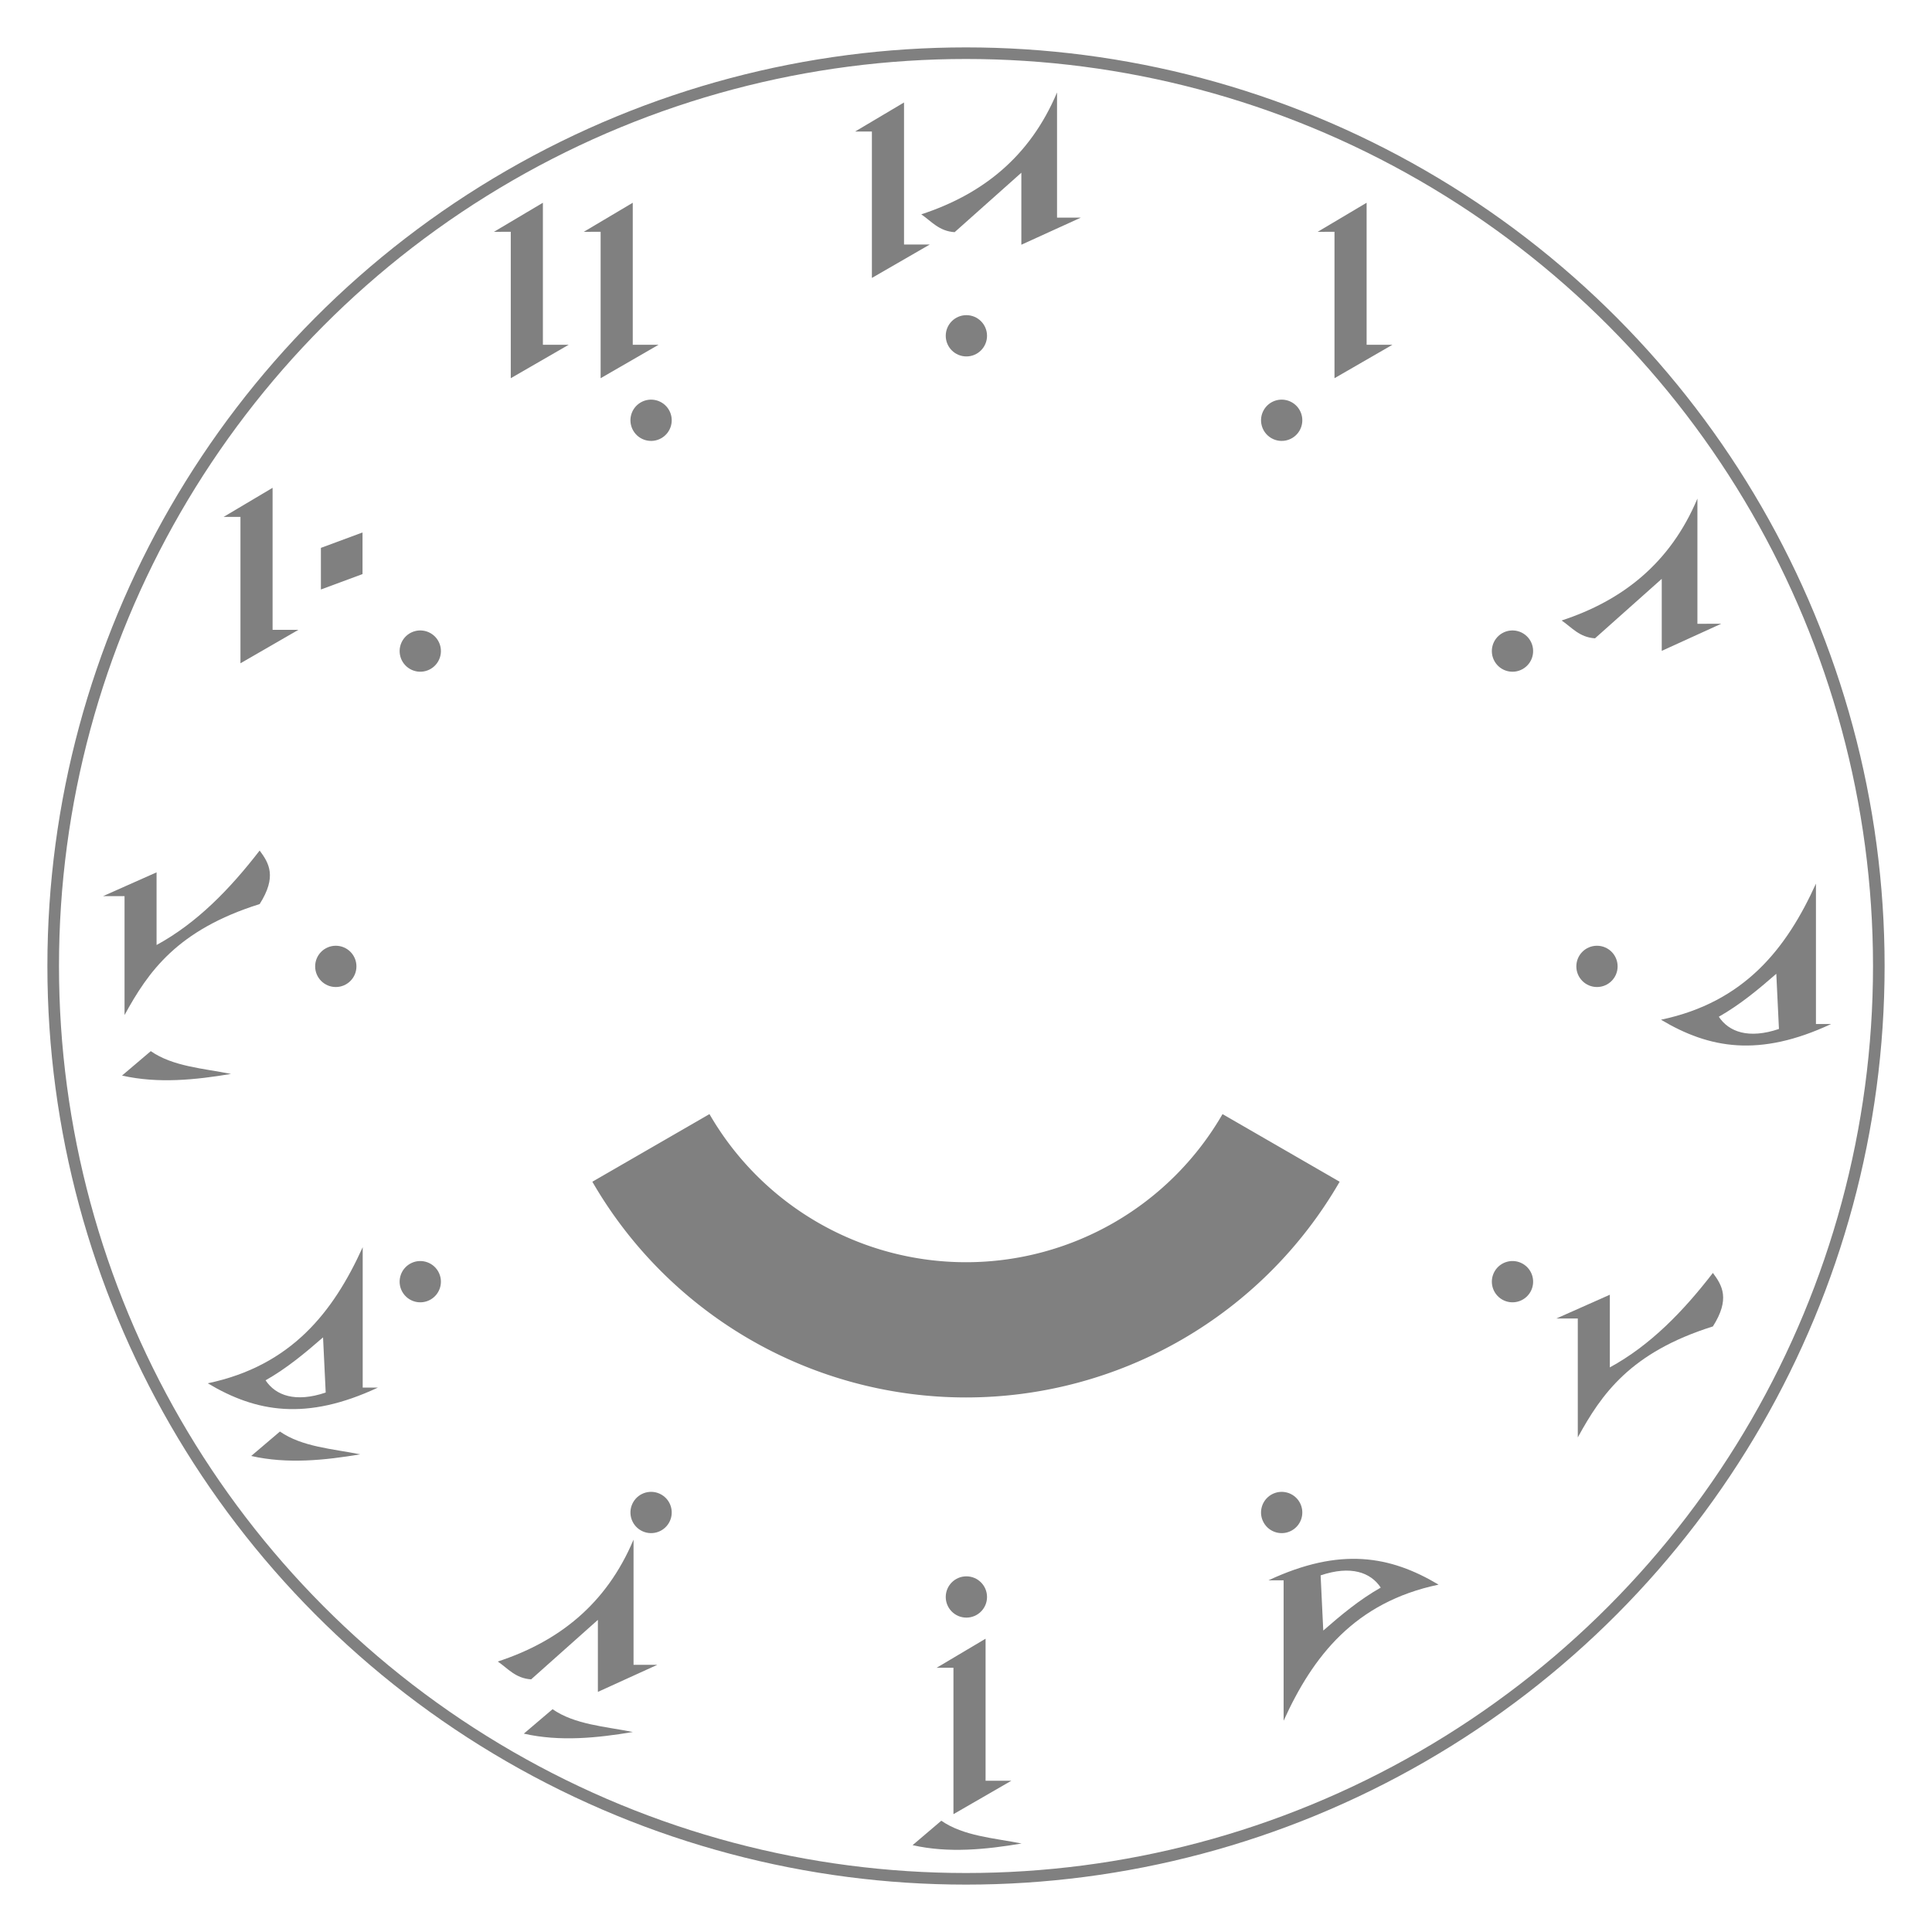 <?xml version="1.0" encoding="UTF-8" standalone="no"?>
<!-- Created with Inkscape (http://www.inkscape.org/) -->

<svg
   xmlns:dc="http://purl.org/dc/elements/1.1/"
   xmlns:cc="http://creativecommons.org/ns#"
   xmlns:rdf="http://www.w3.org/1999/02/22-rdf-syntax-ns#"
   xmlns:svg="http://www.w3.org/2000/svg"
   xmlns="http://www.w3.org/2000/svg"
   xmlns:sodipodi="http://sodipodi.sourceforge.net/DTD/sodipodi-0.dtd"
   xmlns:inkscape="http://www.inkscape.org/namespaces/inkscape"
   width="100mm"
   height="100mm"
   viewBox="0 0 100 100"
   version="1.1"
   id="svg8"
   inkscape:version="0.92.2 (5c3e80d, 2017-08-06)"
   sodipodi:docname="clock_face_cetus.svg">
  <defs
     id="defs2" />
  <sodipodi:namedview
     id="base"
     pagecolor="#ffffff"
     bordercolor="#666666"
     borderopacity="1.0"
     inkscape:pageopacity="0.0"
     inkscape:pageshadow="2"
     inkscape:zoom="1.4"
     inkscape:cx="137.98964"
     inkscape:cy="104.79061"
     inkscape:document-units="mm"
     inkscape:current-layer="g943"
     showgrid="false"
     inkscape:window-width="1280"
     inkscape:window-height="972"
     inkscape:window-x="-8"
     inkscape:window-y="-8"
     inkscape:window-maximized="1"
     showguides="false"
     inkscape:guide-bbox="true"
     inkscape:snap-bbox="true"
     inkscape:snap-bbox-midpoints="true"
     inkscape:lockguides="true"
     inkscape:snap-bbox-edge-midpoints="false"
     inkscape:snap-nodes="true"
     inkscape:snap-object-midpoints="true"
     inkscape:snap-smooth-nodes="false"
     inkscape:object-nodes="false"
     inkscape:snap-intersection-paths="true"
     inkscape:snap-global="true"
     inkscape:snap-midpoints="false"
     inkscape:object-paths="false"
     inkscape:bbox-nodes="false"
     inkscape:snap-others="false">
    <sodipodi:guide
       position="50,50"
       orientation="1,0"
       id="guide4504"
       inkscape:locked="true"
       inkscape:label=""
       inkscape:color="rgb(0,0,255)" />
    <sodipodi:guide
       position="50,50"
       orientation="0,1"
       id="guide4506"
       inkscape:locked="true"
       inkscape:label=""
       inkscape:color="rgb(0,0,255)" />
    <sodipodi:guide
       position="50,50"
       orientation="-0.5,0.866"
       id="guide4565"
       inkscape:locked="true"
       inkscape:label=""
       inkscape:color="rgb(0,0,255)" />
    <sodipodi:guide
       position="50,50"
       orientation="-0.866,0.5"
       id="guide4567"
       inkscape:locked="true"
       inkscape:label=""
       inkscape:color="rgb(0,0,255)" />
    <sodipodi:guide
       position="50,50"
       orientation="0.5,0.866"
       id="guide4569"
       inkscape:locked="true"
       inkscape:label=""
       inkscape:color="rgb(0,0,255)" />
    <sodipodi:guide
       position="50,50"
       orientation="0.866,0.5"
       id="guide4571"
       inkscape:locked="true"
       inkscape:label=""
       inkscape:color="rgb(0,0,255)" />
  </sodipodi:namedview>
  <g
     id="g854">
    <path
       style="fill:#808080;fill-opacity:1;fill-rule:evenodd;stroke:none;stroke-width:0.29;stroke-linecap:butt;stroke-linejoin:miter;stroke-miterlimit:4;stroke-dasharray:none;stroke-opacity:1"
       d="m 68.202,11.999 2.534,-1.505 v 7.352 h 1.334 l -2.997,1.73 v -7.578 z"
       id="path4524"
       inkscape:connector-curvature="0" />
    <path
       style="fill:#808080;fill-opacity:1;fill-rule:evenodd;stroke:none;stroke-width:0.29;stroke-linecap:butt;stroke-linejoin:miter;stroke-miterlimit:4;stroke-dasharray:none;stroke-opacity:1"
       d="m 87.858,32.287 v -6.48 c -1.411,3.353 -3.886,5.279 -7.027,6.309 0.527,0.361 0.919,0.872 1.727,0.923 l 3.454,-3.078 v 3.727 l 3.078,-1.402 z"
       id="path4528"
       inkscape:connector-curvature="0" />
    <path
       id="path4534"
       style="fill:#808080;fill-opacity:1;fill-rule:evenodd;stroke:none;stroke-width:0.29;stroke-linecap:butt;stroke-linejoin:miter;stroke-miterlimit:4;stroke-dasharray:none;stroke-opacity:1"
       d="m 91.941,50.403 c -0.926,0.807 -1.87,1.596 -2.975,2.223 0.52,0.787 1.547,1.163 3.112,0.633 z m -5.967,2.377 c 4.325,-0.909 6.501,-3.69 8.019,-7.044 v 7.267 h 0.786 c -3.712,1.735 -6.303,1.273 -8.805,-0.222 z"
       inkscape:connector-curvature="0" />
    <path
       d="m 68.492,84.397 c 0.926,-0.807 1.87,-1.596 2.975,-2.223 -0.52,-0.787 -1.547,-1.163 -3.112,-0.633 z M 74.459,82.021 c -4.325,0.909 -6.501,3.69 -8.019,7.044 v -7.267 h -0.786 c 3.712,-1.735 6.303,-1.273 8.805,0.222 z"
       style="fill:#808080;fill-opacity:1;fill-rule:evenodd;stroke:none;stroke-width:0.29;stroke-linecap:butt;stroke-linejoin:miter;stroke-miterlimit:4;stroke-dasharray:none;stroke-opacity:1"
       id="path4537"
       inkscape:connector-curvature="0" />
    <path
       style="fill:#808080;fill-opacity:1;fill-rule:evenodd;stroke:none;stroke-width:0.29;stroke-linecap:butt;stroke-linejoin:miter;stroke-miterlimit:4;stroke-dasharray:none;stroke-opacity:1"
       d="m 88.659,65.886 c 0.489,0.655 0.898,1.354 0,2.77 -4.276,1.343 -5.767,3.505 -6.993,5.745 v -6.155 h -1.111 l 2.77,-1.231 v 3.761 c 2.089,-1.138 3.79,-2.889 5.334,-4.89 z"
       id="path4539"
       inkscape:connector-curvature="0" />
    <path
       id="path4543"
       style="fill:#808080;fill-opacity:1;fill-rule:evenodd;stroke:none;stroke-width:0.29;stroke-linecap:butt;stroke-linejoin:miter;stroke-miterlimit:4;stroke-dasharray:none;stroke-opacity:1"
       d="m 48.722,94.24 c 1.149,0.797 2.709,0.891 4.155,1.18 -1.83,0.307 -3.77,0.51 -5.642,0.085 z m -0.243,-7.916 2.534,-1.505 v 7.352 h 1.334 l -2.997,1.73 v -7.578 z"
       inkscape:connector-curvature="0" />
    <path
       id="path4548"
       style="fill:#808080;fill-opacity:1;fill-rule:evenodd;stroke:none;stroke-width:0.29;stroke-linecap:butt;stroke-linejoin:miter;stroke-miterlimit:4;stroke-dasharray:none;stroke-opacity:1"
       d="m 28.6,88.468 c 1.149,0.797 2.709,0.891 4.155,1.18 -1.83,0.307 -3.77,0.51 -5.642,0.085 z m 4.192,-2.297 v -6.48 c -1.411,3.353 -3.886,5.279 -7.027,6.309 0.527,0.361 0.919,0.872 1.727,0.923 l 3.454,-3.078 v 3.727 l 3.078,-1.402 z"
       inkscape:connector-curvature="0" />
    <path
       id="path4552"
       style="fill:#808080;fill-opacity:1;fill-rule:evenodd;stroke:none;stroke-width:0.29;stroke-linecap:butt;stroke-linejoin:miter;stroke-miterlimit:4;stroke-dasharray:none;stroke-opacity:1"
       d="m 14.489,74.096 c 1.149,0.797 2.709,0.891 4.155,1.18 -1.83,0.307 -3.77,0.51 -5.642,0.085 z m 2.232,-4.874 c -0.926,0.807 -1.87,1.596 -2.975,2.223 0.52,0.787 1.547,1.163 3.112,0.633 z m -5.967,2.377 c 4.325,-0.909 6.501,-3.69 8.019,-7.044 v 7.267 h 0.786 c -3.712,1.735 -6.303,1.273 -8.805,-0.222 z"
       inkscape:connector-curvature="0" />
    <path
       style="fill:#808080;fill-opacity:1;fill-rule:evenodd;stroke:none;stroke-width:0.29;stroke-linecap:butt;stroke-linejoin:miter;stroke-miterlimit:4;stroke-dasharray:none;stroke-opacity:1"
       d="m 13.439,44.024 c -1.544,2 -3.246,3.751 -5.335,4.889 V 45.152 L 5.334,46.384 h 1.112 v 6.155 c 1.226,-2.24 2.718,-4.402 6.994,-5.745 0.898,-1.415 0.489,-2.114 0,-2.769 z M 7.804,54.407 6.316,55.671 c 1.872,0.425 3.812,0.222 5.642,-0.085 C 10.512,55.297 8.953,55.204 7.804,54.407 Z"
       id="path4554"
       inkscape:connector-curvature="0" />
    <path
       id="path4575"
       style="fill:#808080;fill-opacity:1;fill-rule:evenodd;stroke:none;stroke-width:0.29;stroke-linecap:butt;stroke-linejoin:miter;stroke-miterlimit:4;stroke-dasharray:none;stroke-opacity:1"
       d="m 11.575,26.754 2.534,-1.505 v 7.352 h 1.334 l -2.997,1.73 V 26.754 Z m 5.035,1.604 2.154,-0.798 v 2.154 l -2.154,0.798 z"
       inkscape:connector-curvature="0" />
    <path
       id="path4579"
       style="fill:#808080;fill-opacity:1;fill-rule:evenodd;stroke:none;stroke-width:0.29;stroke-linecap:butt;stroke-linejoin:miter;stroke-miterlimit:4;stroke-dasharray:none;stroke-opacity:1"
       d="m 30.217,11.999 2.534,-1.505 v 7.352 h 1.334 l -2.997,1.73 v -7.578 z m -4.651,0 2.534,-1.505 v 7.352 h 1.334 l -2.997,1.73 v -7.578 z"
       inkscape:connector-curvature="0" />
    <path
       id="path4583"
       style="fill:#808080;fill-opacity:1;fill-rule:evenodd;stroke:none;stroke-width:0.29;stroke-linecap:butt;stroke-linejoin:miter;stroke-miterlimit:4;stroke-dasharray:none;stroke-opacity:1"
       d="M 54.712,11.265 V 4.785 c -1.411,3.353 -3.886,5.279 -7.027,6.309 0.527,0.361 0.919,0.872 1.727,0.923 L 52.865,8.94 V 12.667 l 3.078,-1.402 z M 44.258,6.809 46.792,5.304 v 7.352 h 1.334 l -2.997,1.73 V 6.809 Z"
       inkscape:connector-curvature="0" />
    <circle
       style="color:#000000;clip-rule:nonzero;display:inline;overflow:visible;visibility:visible;opacity:1;isolation:auto;mix-blend-mode:normal;color-interpolation:sRGB;color-interpolation-filters:linearRGB;solid-color:#000000;solid-opacity:1;fill:none;fill-opacity:1;fill-rule:nonzero;stroke:#808080;stroke-width:0.6;stroke-linecap:butt;stroke-linejoin:round;stroke-miterlimit:4;stroke-dasharray:none;stroke-dashoffset:0;stroke-opacity:1;color-rendering:auto;image-rendering:auto;shape-rendering:auto;text-rendering:auto;enable-background:accumulate"
       id="path890"
       cx="50"
       cy="50"
       r="47.247" />
  </g>
  <path
     style="color:#000000;clip-rule:nonzero;display:inline;overflow:visible;visibility:visible;opacity:1;isolation:auto;mix-blend-mode:normal;color-interpolation:sRGB;color-interpolation-filters:linearRGB;solid-color:#000000;solid-opacity:1;fill:none;fill-opacity:1;fill-rule:nonzero;stroke:#808080;stroke-width:7;stroke-linecap:butt;stroke-linejoin:miter;stroke-miterlimit:4;stroke-dasharray:none;stroke-dashoffset:5.987;stroke-opacity:1;color-rendering:auto;image-rendering:auto;shape-rendering:auto;text-rendering:auto;enable-background:accumulate"
     id="path856"
     sodipodi:type="arc"
     sodipodi:cx="50"
     sodipodi:cy="50"
     sodipodi:rx="18.832384"
     sodipodi:ry="18.832384"
     sodipodi:start="0.52359878"
     sodipodi:end="2.6179939"
     d="M 66.309,59.416 A 18.832,18.832 0 0 1 50,68.832 18.832,18.832 0 0 1 33.691,59.416"
     sodipodi:open="true" />
  <g
     id="g943"
     transform="matrix(1.064,0,0,1.064,-3.18,-3.18)">
    <circle
       cy="19.324"
       cx="50"
       id="path860"
       style="color:#000000;clip-rule:nonzero;display:inline;overflow:visible;visibility:visible;opacity:1;isolation:auto;mix-blend-mode:normal;color-interpolation:sRGB;color-interpolation-filters:linearRGB;solid-color:#000000;solid-opacity:1;fill:#808080;fill-opacity:1;fill-rule:nonzero;stroke:none;stroke-width:0.477;stroke-linecap:butt;stroke-linejoin:miter;stroke-miterlimit:4;stroke-dasharray:none;stroke-dashoffset:5.987;stroke-opacity:1;color-rendering:auto;image-rendering:auto;shape-rendering:auto;text-rendering:auto;enable-background:accumulate"
       r="1.004" />
    <circle
       r="1.004"
       style="color:#000000;clip-rule:nonzero;display:inline;overflow:visible;visibility:visible;opacity:1;isolation:auto;mix-blend-mode:normal;color-interpolation:sRGB;color-interpolation-filters:linearRGB;solid-color:#000000;solid-opacity:1;fill:#808080;fill-opacity:1;fill-rule:nonzero;stroke:none;stroke-width:0.477;stroke-linecap:butt;stroke-linejoin:miter;stroke-miterlimit:4;stroke-dasharray:none;stroke-dashoffset:5.987;stroke-opacity:1;color-rendering:auto;image-rendering:auto;shape-rendering:auto;text-rendering:auto;enable-background:accumulate"
       id="use873"
       cx="50"
       cy="80.676" />
    <circle
       transform="rotate(30)"
       style="color:#000000;clip-rule:nonzero;display:inline;overflow:visible;visibility:visible;opacity:1;isolation:auto;mix-blend-mode:normal;color-interpolation:sRGB;color-interpolation-filters:linearRGB;solid-color:#000000;solid-opacity:1;fill:#808080;fill-opacity:1;fill-rule:nonzero;stroke:none;stroke-width:0.477;stroke-linecap:butt;stroke-linejoin:miter;stroke-miterlimit:4;stroke-dasharray:none;stroke-dashoffset:5.987;stroke-opacity:1;color-rendering:auto;image-rendering:auto;shape-rendering:auto;text-rendering:auto;enable-background:accumulate"
       id="circle913"
       cx="68.301"
       cy="-12.375"
       r="1.004" />
    <circle
       r="1.004"
       style="color:#000000;clip-rule:nonzero;display:inline;overflow:visible;visibility:visible;opacity:1;isolation:auto;mix-blend-mode:normal;color-interpolation:sRGB;color-interpolation-filters:linearRGB;solid-color:#000000;solid-opacity:1;fill:#808080;fill-opacity:1;fill-rule:nonzero;stroke:none;stroke-width:0.477;stroke-linecap:butt;stroke-linejoin:miter;stroke-miterlimit:4;stroke-dasharray:none;stroke-dashoffset:5.987;stroke-opacity:1;color-rendering:auto;image-rendering:auto;shape-rendering:auto;text-rendering:auto;enable-background:accumulate"
       id="use915"
       cx="68.301"
       cy="48.977"
       transform="rotate(30)" />
    <circle
       transform="rotate(60)"
       style="color:#000000;clip-rule:nonzero;display:inline;overflow:visible;visibility:visible;opacity:1;isolation:auto;mix-blend-mode:normal;color-interpolation:sRGB;color-interpolation-filters:linearRGB;solid-color:#000000;solid-opacity:1;fill:#808080;fill-opacity:1;fill-rule:nonzero;stroke:none;stroke-width:0.477;stroke-linecap:butt;stroke-linejoin:miter;stroke-miterlimit:4;stroke-dasharray:none;stroke-dashoffset:5.987;stroke-opacity:1;color-rendering:auto;image-rendering:auto;shape-rendering:auto;text-rendering:auto;enable-background:accumulate"
       id="circle907"
       cx="68.301"
       cy="-48.977"
       r="1.004" />
    <circle
       r="1.004"
       style="color:#000000;clip-rule:nonzero;display:inline;overflow:visible;visibility:visible;opacity:1;isolation:auto;mix-blend-mode:normal;color-interpolation:sRGB;color-interpolation-filters:linearRGB;solid-color:#000000;solid-opacity:1;fill:#808080;fill-opacity:1;fill-rule:nonzero;stroke:none;stroke-width:0.477;stroke-linecap:butt;stroke-linejoin:miter;stroke-miterlimit:4;stroke-dasharray:none;stroke-dashoffset:5.987;stroke-opacity:1;color-rendering:auto;image-rendering:auto;shape-rendering:auto;text-rendering:auto;enable-background:accumulate"
       id="use909"
       cx="68.301"
       cy="12.375"
       transform="rotate(60)" />
    <circle
       transform="rotate(90)"
       style="color:#000000;clip-rule:nonzero;display:inline;overflow:visible;visibility:visible;opacity:1;isolation:auto;mix-blend-mode:normal;color-interpolation:sRGB;color-interpolation-filters:linearRGB;solid-color:#000000;solid-opacity:1;fill:#808080;fill-opacity:1;fill-rule:nonzero;stroke:none;stroke-width:0.477;stroke-linecap:butt;stroke-linejoin:miter;stroke-miterlimit:4;stroke-dasharray:none;stroke-dashoffset:5.987;stroke-opacity:1;color-rendering:auto;image-rendering:auto;shape-rendering:auto;text-rendering:auto;enable-background:accumulate"
       id="circle901"
       cx="50"
       cy="-80.676"
       r="1.004" />
    <circle
       r="1.004"
       style="color:#000000;clip-rule:nonzero;display:inline;overflow:visible;visibility:visible;opacity:1;isolation:auto;mix-blend-mode:normal;color-interpolation:sRGB;color-interpolation-filters:linearRGB;solid-color:#000000;solid-opacity:1;fill:#808080;fill-opacity:1;fill-rule:nonzero;stroke:none;stroke-width:0.477;stroke-linecap:butt;stroke-linejoin:miter;stroke-miterlimit:4;stroke-dasharray:none;stroke-dashoffset:5.987;stroke-opacity:1;color-rendering:auto;image-rendering:auto;shape-rendering:auto;text-rendering:auto;enable-background:accumulate"
       id="use903"
       cx="50"
       cy="-19.324"
       transform="rotate(90)" />
    <circle
       transform="rotate(120)"
       style="color:#000000;clip-rule:nonzero;display:inline;overflow:visible;visibility:visible;opacity:1;isolation:auto;mix-blend-mode:normal;color-interpolation:sRGB;color-interpolation-filters:linearRGB;solid-color:#000000;solid-opacity:1;fill:#808080;fill-opacity:1;fill-rule:nonzero;stroke:none;stroke-width:0.477;stroke-linecap:butt;stroke-linejoin:miter;stroke-miterlimit:4;stroke-dasharray:none;stroke-dashoffset:5.987;stroke-opacity:1;color-rendering:auto;image-rendering:auto;shape-rendering:auto;text-rendering:auto;enable-background:accumulate"
       id="circle895"
       cx="18.301"
       cy="-98.977"
       r="1.004" />
    <circle
       r="1.004"
       style="color:#000000;clip-rule:nonzero;display:inline;overflow:visible;visibility:visible;opacity:1;isolation:auto;mix-blend-mode:normal;color-interpolation:sRGB;color-interpolation-filters:linearRGB;solid-color:#000000;solid-opacity:1;fill:#808080;fill-opacity:1;fill-rule:nonzero;stroke:none;stroke-width:0.477;stroke-linecap:butt;stroke-linejoin:miter;stroke-miterlimit:4;stroke-dasharray:none;stroke-dashoffset:5.987;stroke-opacity:1;color-rendering:auto;image-rendering:auto;shape-rendering:auto;text-rendering:auto;enable-background:accumulate"
       id="use897"
       cx="18.301"
       cy="-37.625"
       transform="rotate(120)" />
    <circle
       transform="rotate(150)"
       style="color:#000000;clip-rule:nonzero;display:inline;overflow:visible;visibility:visible;opacity:1;isolation:auto;mix-blend-mode:normal;color-interpolation:sRGB;color-interpolation-filters:linearRGB;solid-color:#000000;solid-opacity:1;fill:#808080;fill-opacity:1;fill-rule:nonzero;stroke:none;stroke-width:0.477;stroke-linecap:butt;stroke-linejoin:miter;stroke-miterlimit:4;stroke-dasharray:none;stroke-dashoffset:5.987;stroke-opacity:1;color-rendering:auto;image-rendering:auto;shape-rendering:auto;text-rendering:auto;enable-background:accumulate"
       id="circle889"
       cx="-18.301"
       cy="-98.977"
       r="1.004" />
    <circle
       r="1.004"
       style="color:#000000;clip-rule:nonzero;display:inline;overflow:visible;visibility:visible;opacity:1;isolation:auto;mix-blend-mode:normal;color-interpolation:sRGB;color-interpolation-filters:linearRGB;solid-color:#000000;solid-opacity:1;fill:#808080;fill-opacity:1;fill-rule:nonzero;stroke:none;stroke-width:0.477;stroke-linecap:butt;stroke-linejoin:miter;stroke-miterlimit:4;stroke-dasharray:none;stroke-dashoffset:5.987;stroke-opacity:1;color-rendering:auto;image-rendering:auto;shape-rendering:auto;text-rendering:auto;enable-background:accumulate"
       id="use891"
       cx="-18.301"
       cy="-37.625"
       transform="rotate(150)" />
  </g>
</svg>
